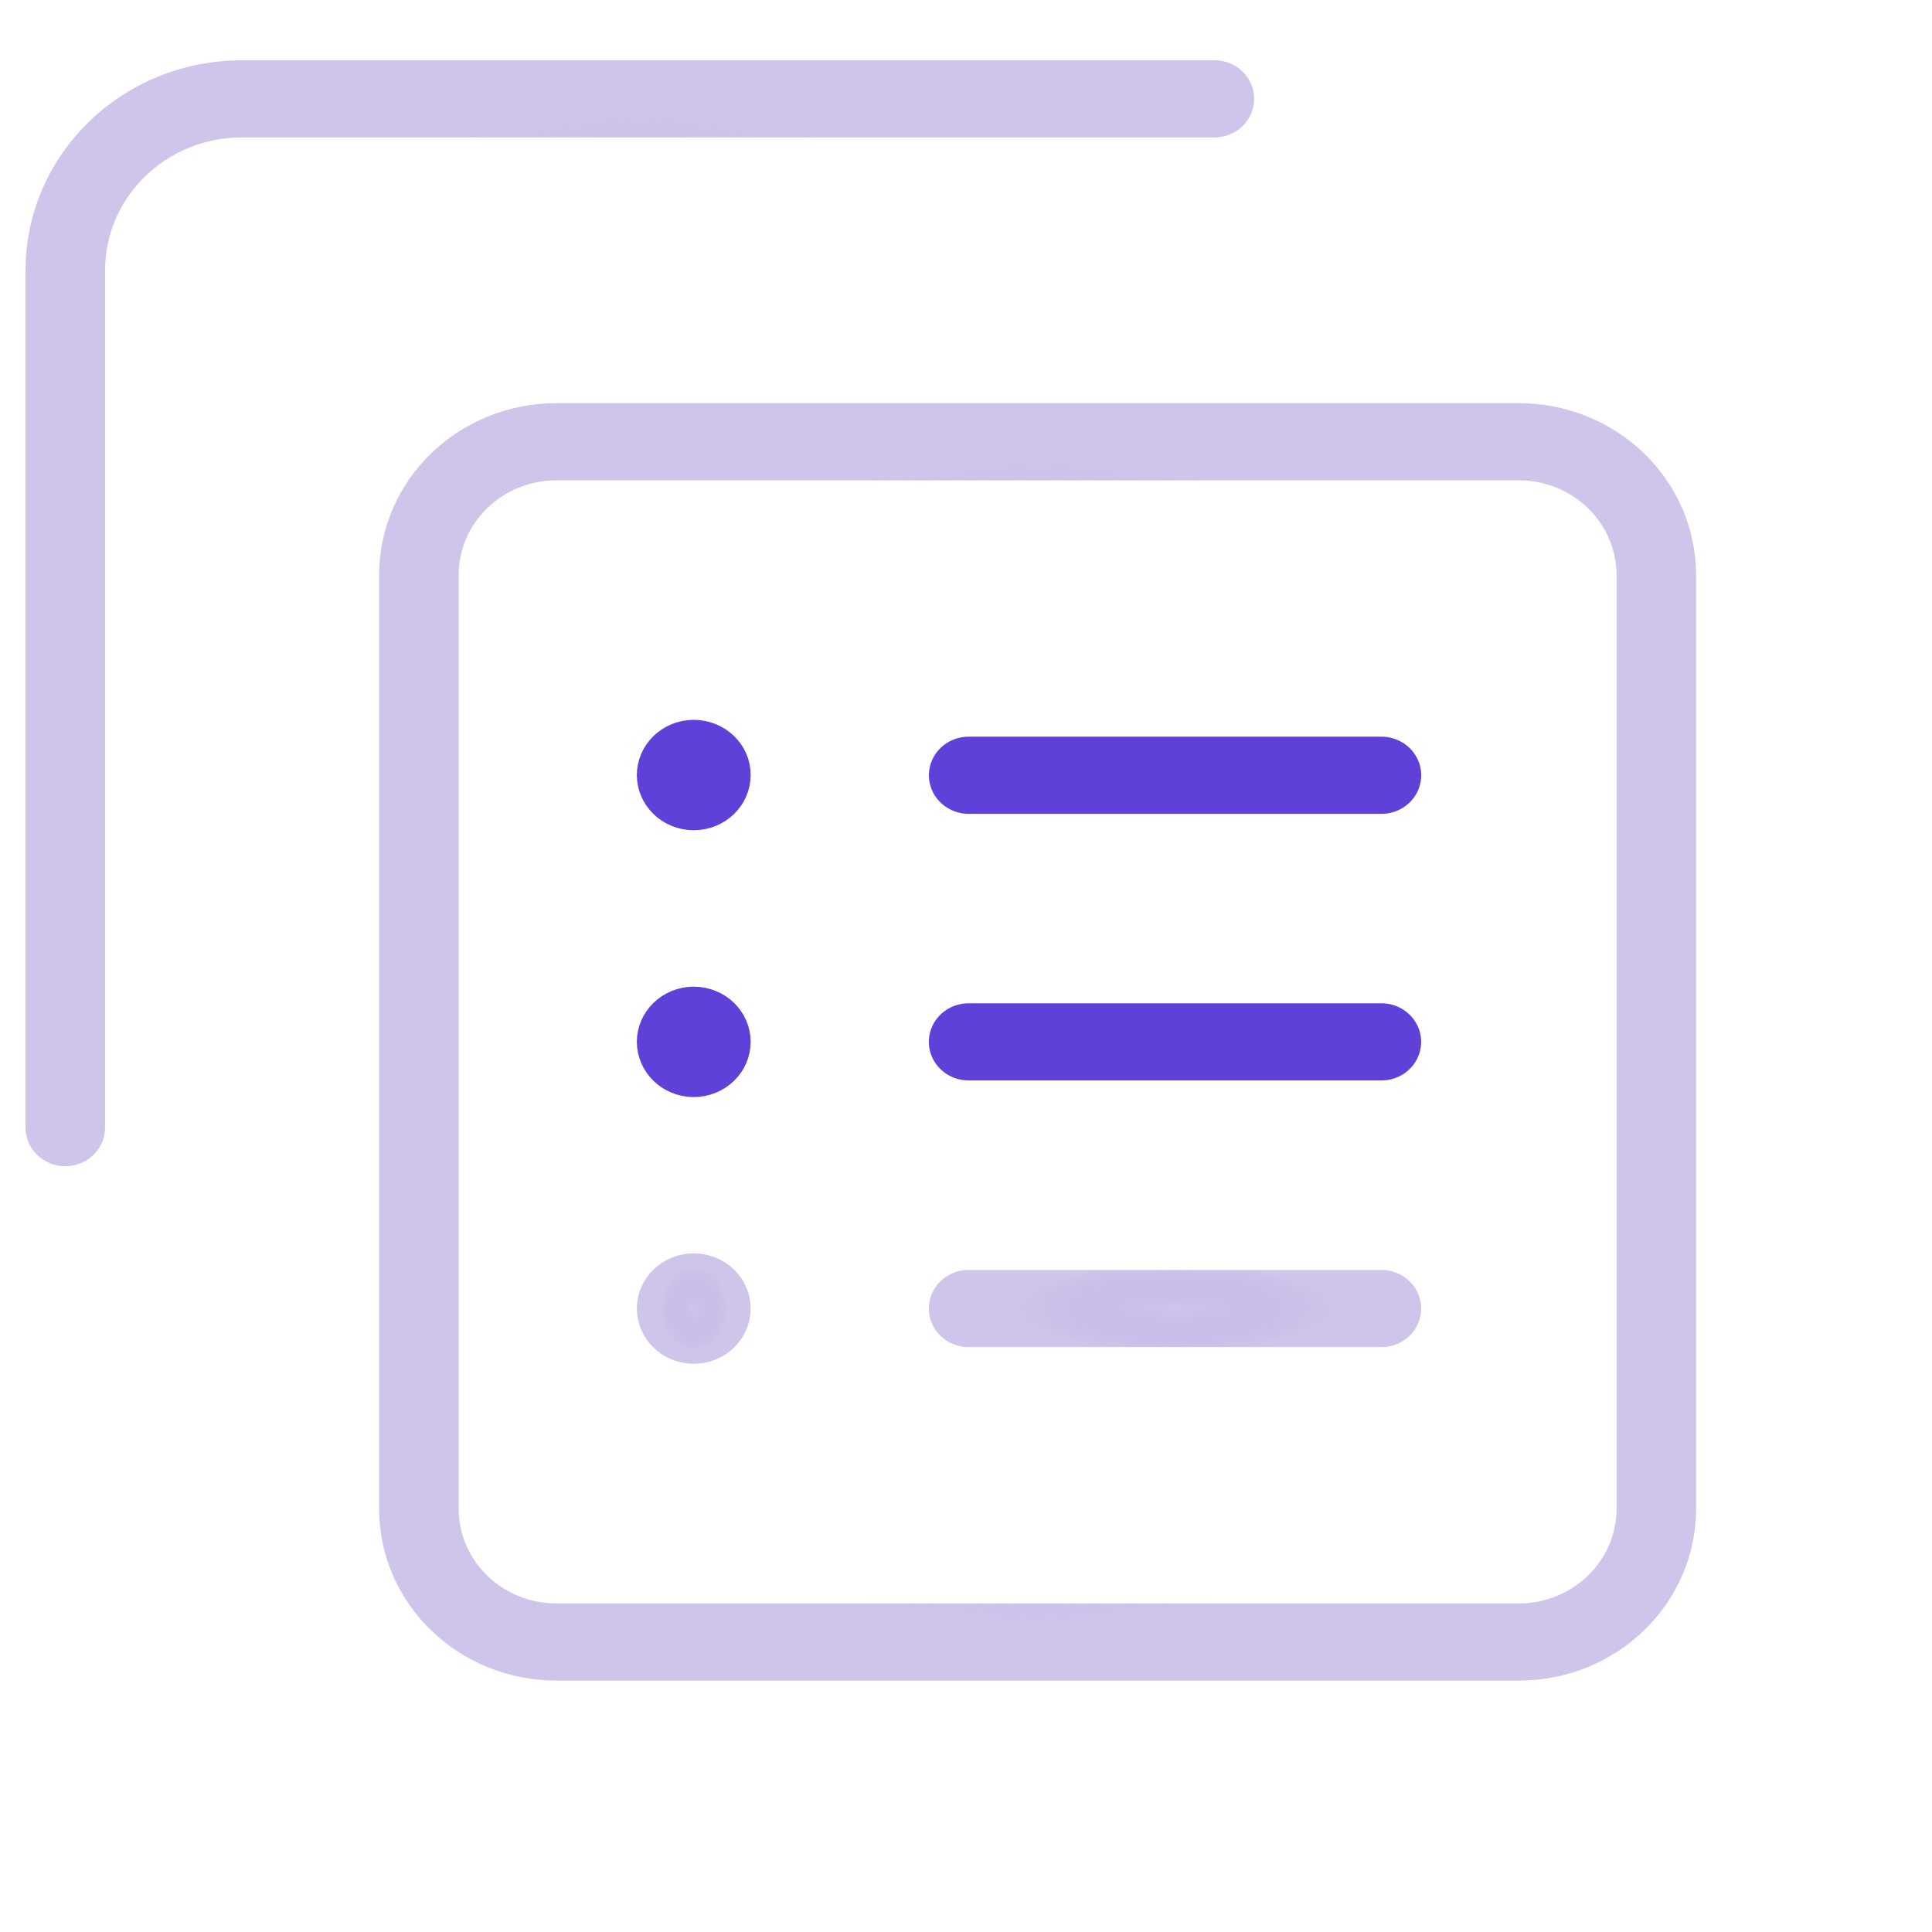 <?xml version="1.0" encoding="UTF-8" standalone="no"?>
<svg
  xmlns:dc="http://purl.org/dc/elements/1.1/"
  xmlns:cc="http://creativecommons.org/ns#"
  xmlns:rdf="http://www.w3.org/1999/02/22-rdf-syntax-ns#"
  xmlns:svg="http://www.w3.org/2000/svg"
  xmlns="http://www.w3.org/2000/svg"
  xmlns:sodipodi="http://sodipodi.sourceforge.net/DTD/sodipodi-0.dtd"
  xmlns:inkscape="http://www.inkscape.org/namespaces/inkscape"
  width="40"
  height="40"
  viewBox="0 0 40 40"
  fill="none"
  version="1.1"
  id="svg188"
  sodipodi:docname="icon-trilhas.svg"
  inkscape:version="1.0.2-2 (e86c870879, 2021-01-15)"
  inkscape:export-filename="C:\Users\Jonas\Documents\ensinio-front-end\src\assets\icons\icon-trilhas.png"
  inkscape:export-xdpi="96.970085"
  inkscape:export-ydpi="96.970085">
  <circle
    cx="28.816"
    cy="28.676"
    fill="url(#paint0_linear)"
    id="circle1291"
    style="fill:url(#paint0_linear-4);stroke-width:1.082"
    rx="10.985"
    ry="10.652" />
  <g
    filter="url(#filter0_b)"
    id="g1297"
    style="fill:none;filter:url(#filter0_b-0)"
    transform="matrix(1.098,0,0,1.065,-4.138,-3.279)">
    <path
      d="M 26.667,5 H 8.333 C 6.492,5 5,6.492 5,8.333 V 25"
      clip-rule="evenodd"
      fill="url(#paint1_linear)"
      fill-rule="evenodd"
      id="path1293"
      style="fill:none" />
    <path
      d="M 26.667,5 H 8.333 C 6.492,5 5,6.492 5,8.333 V 25"
      stroke="url(#paint2_radial)"
      stroke-linecap="round"
      stroke-width="1.5"
      id="path1295"
      style="fill:none;stroke:url(#paint2_radial-9)" />
  </g>
  <g
    clip-rule="evenodd"
    fill-rule="evenodd"
    filter="url(#filter1_b)"
    id="g1303"
    style="fill:none;filter:url(#filter1_b-5)"
    transform="matrix(1.098,0,0,1.065,-4.138,-3.279)">
    <path
      d="M 32.407,35 H 14.26 c -1.433,0 -2.593,-1.16 -2.593,-2.593 v -18.147 c 0,-1.433 1.16,-2.593 2.593,-2.593 h 18.148 c 1.432,0 2.592,1.16 2.592,2.593 v 18.148 c 0,1.432 -1.16,2.592 -2.593,2.592 z"
      fill="url(#paint3_linear)"
      id="path1299"
      style="fill:none" />
    <path
      d="M 32.407,35 H 14.26 c -1.433,0 -2.593,-1.16 -2.593,-2.593 v -18.147 c 0,-1.433 1.16,-2.593 2.593,-2.593 h 18.148 c 1.432,0 2.592,1.16 2.592,2.593 v 18.148 c 0,1.432 -1.16,2.592 -2.593,2.592 z"
      stroke="url(#paint4_radial)"
      stroke-linecap="round"
      stroke-width="1.5"
      id="path1301"
      style="fill:none;stroke:url(#paint4_radial-3)" />
  </g>
  <g
    filter="url(#filter2_b)"
    id="g1309"
    style="filter:url(#filter2_b-1)"
    transform="matrix(1.098,0,0,1.065,-4.138,-3.279)">
    <path
      d="M 29.817,18.15 H 22.034 Z"
      clip-rule="evenodd"
      fill="url(#paint5_linear)"
      fill-rule="evenodd"
      id="path1305"
      style="fill:url(#paint5_linear-3)" />
    <path
      d="M 29.817,18.15 H 22.034"
      stroke="#5f41d9"
      stroke-linecap="round"
      stroke-width="1.5"
      id="path1307" />
  </g>
  <g
    filter="url(#filter3_b)"
    id="g1315"
    style="filter:url(#filter3_b-6)"
    transform="matrix(1.098,0,0,1.065,-4.138,-3.279)">
    <path
      d="m 22.033,23.333 h 7.783 z"
      clip-rule="evenodd"
      fill="url(#paint6_linear)"
      fill-rule="evenodd"
      id="path1311"
      style="fill:url(#paint6_linear-2)" />
    <path
      d="m 22.033,23.333 h 7.783"
      stroke="#5f41d9"
      stroke-linecap="round"
      stroke-width="1.5"
      id="path1313" />
  </g>
  <g
    filter="url(#filter4_b)"
    id="g1321"
    style="filter:url(#filter4_b-8)"
    transform="matrix(1.098,0,0,1.065,-4.138,-3.279)">
    <path
      d="m 22.033,28.517 h 7.783 z"
      clip-rule="evenodd"
      fill="url(#paint7_linear)"
      fill-rule="evenodd"
      id="path1317"
      style="fill:url(#paint7_linear-4)" />
    <path
      d="m 22.033,28.517 h 7.783"
      stroke="url(#paint8_radial)"
      stroke-linecap="round"
      stroke-width="1.5"
      id="path1319"
      style="stroke:url(#paint8_radial-5)" />
  </g>
  <g
    filter="url(#filter5_b)"
    id="g1327"
    style="fill:none;filter:url(#filter5_b-1)"
    transform="matrix(1.098,0,0,1.065,-4.138,-3.279)">
    <path
      d="m 16.85,28.195 c -0.178,0 -0.323,0.145 -0.323,0.323 0,0.178 0.145,0.323 0.323,0.323 0.178,0 0.323,-0.145 0.323,-0.323 0,-0.178 -0.143,-0.323 -0.323,-0.323 z"
      clip-rule="evenodd"
      fill="url(#paint9_linear)"
      fill-rule="evenodd"
      id="path1323"
      style="fill:none" />
    <path
      d="m 16.85,28.195 c -0.178,0 -0.323,0.145 -0.323,0.323 0,0.178 0.145,0.323 0.323,0.323 0.178,0 0.323,-0.145 0.323,-0.323 0,-0.178 -0.143,-0.323 -0.323,-0.323"
      stroke="url(#paint10_radial)"
      stroke-linecap="round"
      stroke-width="1.5"
      id="path1325"
      style="fill:none;stroke:url(#paint10_radial-5)" />
  </g>
  <g
    filter="url(#filter6_b)"
    id="g1333"
    style="filter:url(#filter6_b-8)"
    transform="matrix(1.098,0,0,1.065,-4.138,-3.279)">
    <path
      d="m 16.85,23.01 c -0.178,0 -0.323,0.145 -0.323,0.323 0,0.178 0.145,0.323 0.323,0.323 0.178,0 0.323,-0.145 0.323,-0.323 C 17.173,23.155 17.03,23.01 16.85,23.01 Z"
      clip-rule="evenodd"
      fill="url(#paint11_linear)"
      fill-rule="evenodd"
      id="path1329"
      style="fill:url(#paint11_linear-8)" />
    <path
      d="m 16.85,23.01 c -0.178,0 -0.323,0.145 -0.323,0.323 0,0.178 0.145,0.323 0.323,0.323 0.178,0 0.323,-0.145 0.323,-0.323 C 17.173,23.155 17.03,23.01 16.85,23.01"
      stroke="#5f41d9"
      stroke-linecap="round"
      stroke-width="1.5"
      id="path1331" />
  </g>
  <g
    filter="url(#filter7_b)"
    id="g1339"
    style="filter:url(#filter7_b-2)"
    transform="matrix(1.098,0,0,1.065,-4.138,-3.279)">
    <path
      d="m 16.85,17.823 c -0.178,0 -0.323,0.145 -0.323,0.323 0,0.178 0.145,0.323 0.323,0.323 0.178,0 0.323,-0.145 0.323,-0.323 C 17.177,17.97 17.03,17.823 16.85,17.823 Z"
      clip-rule="evenodd"
      fill="url(#paint12_linear)"
      fill-rule="evenodd"
      id="path1335"
      style="fill:url(#paint12_linear-4)" />
    <path
      d="m 16.85,17.823 c -0.178,0 -0.323,0.145 -0.323,0.323 0,0.178 0.145,0.323 0.323,0.323 0.178,0 0.323,-0.145 0.323,-0.323 C 17.177,17.97 17.03,17.823 16.85,17.823"
      stroke="#5f41d9"
      stroke-linecap="round"
      stroke-width="1.5"
      id="path1337" />
  </g>
  <sodipodi:namedview
    pagecolor="#ffffff"
    bordercolor="#666666"
    borderopacity="1"
    objecttolerance="10"
    gridtolerance="10"
    guidetolerance="10"
    inkscape:pageopacity="0"
    inkscape:pageshadow="2"
    inkscape:window-width="1920"
    inkscape:window-height="1001"
    id="namedview1481"
    showgrid="false"
    inkscape:zoom="10.375"
    inkscape:cx="7.3991052"
    inkscape:cy="13.910715"
    inkscape:window-x="1911"
    inkscape:window-y="-9"
    inkscape:window-maximized="1"
    inkscape:current-layer="svg188" />
  <defs
    id="defs1478">
    <filter
      id="filter0_b"
      x="-4.75"
      y="-4.75"
      width="41.167"
      height="39.5"
      color-interpolation-filters="sRGB"
      filterUnits="userSpaceOnUse">
      <feFlood
        flood-opacity="0"
        result="BackgroundImageFix"
        id="feFlood1341" />
      <feGaussianBlur
        in="BackgroundImage"
        stdDeviation="4.5"
        id="feGaussianBlur1343" />
      <feComposite
        in2="SourceAlpha"
        operator="in"
        result="effect1_backgroundBlur"
        id="feComposite1345" />
      <feBlend
        in="SourceGraphic"
        in2="effect1_backgroundBlur"
        result="shape"
        id="feBlend1347" />
    </filter>
    <filter
      id="filter1_b"
      x="1.917"
      y="1.917"
      width="42.833"
      height="42.833"
      color-interpolation-filters="sRGB"
      filterUnits="userSpaceOnUse">
      <feFlood
        flood-opacity="0"
        result="BackgroundImageFix"
        id="feFlood1350" />
      <feGaussianBlur
        in="BackgroundImage"
        stdDeviation="4.5"
        id="feGaussianBlur1352" />
      <feComposite
        in2="SourceAlpha"
        operator="in"
        result="effect1_backgroundBlur"
        id="feComposite1354" />
      <feBlend
        in="SourceGraphic"
        in2="effect1_backgroundBlur"
        result="shape"
        id="feBlend1356" />
    </filter>
    <filter
      id="filter2_b"
      x="12.283"
      y="8.4"
      width="27.283"
      height="19.5"
      color-interpolation-filters="sRGB"
      filterUnits="userSpaceOnUse">
      <feFlood
        flood-opacity="0"
        result="BackgroundImageFix"
        id="feFlood1359" />
      <feGaussianBlur
        in="BackgroundImage"
        stdDeviation="4.5"
        id="feGaussianBlur1361" />
      <feComposite
        in2="SourceAlpha"
        operator="in"
        result="effect1_backgroundBlur"
        id="feComposite1363" />
      <feBlend
        in="SourceGraphic"
        in2="effect1_backgroundBlur"
        result="shape"
        id="feBlend1365" />
    </filter>
    <filter
      id="filter3_b"
      x="12.283"
      y="13.583"
      width="27.283"
      height="19.5"
      color-interpolation-filters="sRGB"
      filterUnits="userSpaceOnUse">
      <feFlood
        flood-opacity="0"
        result="BackgroundImageFix"
        id="feFlood1368" />
      <feGaussianBlur
        in="BackgroundImage"
        stdDeviation="4.5"
        id="feGaussianBlur1370" />
      <feComposite
        in2="SourceAlpha"
        operator="in"
        result="effect1_backgroundBlur"
        id="feComposite1372" />
      <feBlend
        in="SourceGraphic"
        in2="effect1_backgroundBlur"
        result="shape"
        id="feBlend1374" />
    </filter>
    <filter
      id="filter4_b"
      x="12.283"
      y="18.767"
      width="27.283"
      height="19.5"
      color-interpolation-filters="sRGB"
      filterUnits="userSpaceOnUse">
      <feFlood
        flood-opacity="0"
        result="BackgroundImageFix"
        id="feFlood1377" />
      <feGaussianBlur
        in="BackgroundImage"
        stdDeviation="4.5"
        id="feGaussianBlur1379" />
      <feComposite
        in2="SourceAlpha"
        operator="in"
        result="effect1_backgroundBlur"
        id="feComposite1381" />
      <feBlend
        in="SourceGraphic"
        in2="effect1_backgroundBlur"
        result="shape"
        id="feBlend1383" />
    </filter>
    <filter
      id="filter5_b"
      x="6.777"
      y="18.445"
      width="20.147"
      height="20.147"
      color-interpolation-filters="sRGB"
      filterUnits="userSpaceOnUse">
      <feFlood
        flood-opacity="0"
        result="BackgroundImageFix"
        id="feFlood1386" />
      <feGaussianBlur
        in="BackgroundImage"
        stdDeviation="4.5"
        id="feGaussianBlur1388" />
      <feComposite
        in2="SourceAlpha"
        operator="in"
        result="effect1_backgroundBlur"
        id="feComposite1390" />
      <feBlend
        in="SourceGraphic"
        in2="effect1_backgroundBlur"
        result="shape"
        id="feBlend1392" />
    </filter>
    <filter
      id="filter6_b"
      x="6.777"
      y="13.26"
      width="20.147"
      height="20.147"
      color-interpolation-filters="sRGB"
      filterUnits="userSpaceOnUse">
      <feFlood
        flood-opacity="0"
        result="BackgroundImageFix"
        id="feFlood1395" />
      <feGaussianBlur
        in="BackgroundImage"
        stdDeviation="4.5"
        id="feGaussianBlur1397" />
      <feComposite
        in2="SourceAlpha"
        operator="in"
        result="effect1_backgroundBlur"
        id="feComposite1399" />
      <feBlend
        in="SourceGraphic"
        in2="effect1_backgroundBlur"
        result="shape"
        id="feBlend1401" />
    </filter>
    <filter
      id="filter7_b"
      x="6.777"
      y="8.073"
      width="20.147"
      height="20.147"
      color-interpolation-filters="sRGB"
      filterUnits="userSpaceOnUse">
      <feFlood
        flood-opacity="0"
        result="BackgroundImageFix"
        id="feFlood1404" />
      <feGaussianBlur
        in="BackgroundImage"
        stdDeviation="4.5"
        id="feGaussianBlur1406" />
      <feComposite
        in2="SourceAlpha"
        operator="in"
        result="effect1_backgroundBlur"
        id="feComposite1408" />
      <feBlend
        in="SourceGraphic"
        in2="effect1_backgroundBlur"
        result="shape"
        id="feBlend1410" />
    </filter>
    <linearGradient
      id="paint0_linear"
      x1="14.5"
      x2="36.5"
      y1="30"
      y2="50"
      gradientUnits="userSpaceOnUse"
      gradientTransform="matrix(1.115,0,0,1.09,-3.592,-3.341)">
      <stop
        stop-color="#41B5D9"
        stop-opacity="0"
        offset="0"
        id="stop1413" />
      <stop
        stop-color="#41B5D9"
        offset="1"
        id="stop1415" />
    </linearGradient>
    <linearGradient
      id="paint1_linear"
      x1="-16.667"
      x2="1.038"
      y1="-15"
      y2="34.219"
      gradientUnits="userSpaceOnUse">
      <stop
        stop-color="#fff"
        stop-opacity=".4"
        offset="0"
        id="stop1418" />
      <stop
        stop-color="#fff"
        stop-opacity="0"
        offset="1"
        id="stop1420" />
    </linearGradient>
    <radialGradient
      id="paint2_radial"
      cx="0"
      cy="0"
      r="1"
      gradientTransform="matrix(0,10,-8.426,0,15.833,15)"
      gradientUnits="userSpaceOnUse">
      <stop
        stop-color="#D0C4EB"
        offset="0"
        id="stop1423" />
      <stop
        stop-color="#A089D6"
        stop-opacity=".5"
        offset="1"
        id="stop1425" />
    </radialGradient>
    <linearGradient
      id="paint3_linear"
      x1="-11.667"
      x2="10.273"
      y1="-11.667"
      y2="44.636"
      gradientUnits="userSpaceOnUse">
      <stop
        stop-color="#fff"
        stop-opacity=".4"
        offset="0"
        id="stop1428" />
      <stop
        stop-color="#fff"
        stop-opacity="0"
        offset="1"
        id="stop1430" />
    </linearGradient>
    <radialGradient
      id="paint4_radial"
      cx="0"
      cy="0"
      r="1"
      gradientTransform="matrix(0,11.667,-9.074,0,23.333,23.333)"
      gradientUnits="userSpaceOnUse">
      <stop
        stop-color="#D0C4EB"
        offset="0"
        id="stop1433" />
      <stop
        stop-color="#A089D6"
        stop-opacity=".5"
        offset="1"
        id="stop1435" />
    </radialGradient>
    <linearGradient
      id="paint5_linear"
      x1="14.25"
      x2="14.634"
      y1="15.65"
      y2="20.25"
      gradientUnits="userSpaceOnUse">
      <stop
        stop-color="#fff"
        stop-opacity=".4"
        offset="0"
        id="stop1438" />
      <stop
        stop-color="#fff"
        stop-opacity="0"
        offset="1"
        id="stop1440" />
    </linearGradient>
    <linearGradient
      id="paint6_linear"
      x1="14.25"
      x2="14.634"
      y1="20.833"
      y2="25.434"
      gradientUnits="userSpaceOnUse">
      <stop
        stop-color="#fff"
        stop-opacity=".4"
        offset="0"
        id="stop1443" />
      <stop
        stop-color="#fff"
        stop-opacity="0"
        offset="1"
        id="stop1445" />
    </linearGradient>
    <linearGradient
      id="paint7_linear"
      x1="14.25"
      x2="14.634"
      y1="26.017"
      y2="30.617"
      gradientUnits="userSpaceOnUse">
      <stop
        stop-color="#fff"
        stop-opacity=".4"
        offset="0"
        id="stop1448" />
      <stop
        stop-color="#fff"
        stop-opacity="0"
        offset="1"
        id="stop1450" />
    </linearGradient>
    <radialGradient
      id="paint8_radial"
      cx="0"
      cy="0"
      r="1"
      gradientTransform="matrix(0,0.833,-3.027,0,25.925,28.517)"
      gradientUnits="userSpaceOnUse">
      <stop
        stop-color="#D0C4EB"
        offset="0"
        id="stop1453" />
      <stop
        stop-color="#A089D6"
        stop-opacity=".5"
        offset="1"
        id="stop1455" />
    </radialGradient>
    <linearGradient
      id="paint9_linear"
      x1="14.35"
      x2="15.917"
      y1="26.018"
      y2="30.04"
      gradientUnits="userSpaceOnUse">
      <stop
        stop-color="#fff"
        stop-opacity=".4"
        offset="0"
        id="stop1458" />
      <stop
        stop-color="#fff"
        stop-opacity="0"
        offset="1"
        id="stop1460" />
    </linearGradient>
    <radialGradient
      id="paint10_radial"
      cx="0"
      cy="0"
      r="1"
      gradientTransform="matrix(0,0.833,-0.648,0,16.85,28.518)"
      gradientUnits="userSpaceOnUse">
      <stop
        stop-color="#D0C4EB"
        offset="0"
        id="stop1463" />
      <stop
        stop-color="#A089D6"
        stop-opacity=".5"
        offset="1"
        id="stop1465" />
    </radialGradient>
    <linearGradient
      id="paint11_linear"
      x1="14.35"
      x2="15.917"
      y1="20.833"
      y2="24.855"
      gradientUnits="userSpaceOnUse">
      <stop
        stop-color="#fff"
        stop-opacity=".4"
        offset="0"
        id="stop1468" />
      <stop
        stop-color="#fff"
        stop-opacity="0"
        offset="1"
        id="stop1470" />
    </linearGradient>
    <linearGradient
      id="paint12_linear"
      x1="14.35"
      x2="15.917"
      y1="15.647"
      y2="19.668"
      gradientUnits="userSpaceOnUse">
      <stop
        stop-color="#fff"
        stop-opacity=".4"
        offset="0"
        id="stop1473" />
      <stop
        stop-color="#fff"
        stop-opacity="0"
        offset="1"
        id="stop1475" />
    </linearGradient>
    <linearGradient
      id="paint0_linear-4"
      x1="14.5"
      x2="36.5"
      y1="30"
      y2="50"
      gradientUnits="userSpaceOnUse"
      gradientTransform="matrix(1.098,0,0,1.065,-4.138,-3.279)">
      <stop
        stop-color="#41B5D9"
        stop-opacity="0"
        offset="0"
        id="stop1413-1" />
      <stop
        stop-color="#41B5D9"
        offset="1"
        id="stop1415-1" />
    </linearGradient>
    <filter
      id="filter0_b-0"
      x="-4.75"
      y="-4.75"
      width="41.167"
      height="39.5"
      color-interpolation-filters="sRGB"
      filterUnits="userSpaceOnUse">
      <feFlood
        flood-opacity="0"
        result="BackgroundImageFix"
        id="feFlood1341-3" />
      <feGaussianBlur
        in="BackgroundImage"
        stdDeviation="4.5"
        id="feGaussianBlur1343-4" />
      <feComposite
        in2="SourceAlpha"
        operator="in"
        result="effect1_backgroundBlur"
        id="feComposite1345-2" />
      <feBlend
        in="SourceGraphic"
        in2="effect1_backgroundBlur"
        result="shape"
        id="feBlend1347-6"
        mode="normal" />
    </filter>
    <radialGradient
      id="paint2_radial-9"
      cx="0"
      cy="0"
      r="1"
      gradientTransform="matrix(0,10,-8.426,0,15.833,15)"
      gradientUnits="userSpaceOnUse">
      <stop
        stop-color="#D0C4EB"
        offset="0"
        id="stop1423-4" />
      <stop
        stop-color="#A089D6"
        stop-opacity=".5"
        offset="1"
        id="stop1425-6" />
    </radialGradient>
    <filter
      id="filter1_b-5"
      x="1.917"
      y="1.917"
      width="42.833"
      height="42.833"
      color-interpolation-filters="sRGB"
      filterUnits="userSpaceOnUse">
      <feFlood
        flood-opacity="0"
        result="BackgroundImageFix"
        id="feFlood1350-6" />
      <feGaussianBlur
        in="BackgroundImage"
        stdDeviation="4.5"
        id="feGaussianBlur1352-0" />
      <feComposite
        in2="SourceAlpha"
        operator="in"
        result="effect1_backgroundBlur"
        id="feComposite1354-0" />
      <feBlend
        in="SourceGraphic"
        in2="effect1_backgroundBlur"
        result="shape"
        id="feBlend1356-8"
        mode="normal" />
    </filter>
    <radialGradient
      id="paint4_radial-3"
      cx="0"
      cy="0"
      r="1"
      gradientTransform="matrix(0,11.667,-9.074,0,23.333,23.333)"
      gradientUnits="userSpaceOnUse">
      <stop
        stop-color="#D0C4EB"
        offset="0"
        id="stop1433-4" />
      <stop
        stop-color="#A089D6"
        stop-opacity=".5"
        offset="1"
        id="stop1435-8" />
    </radialGradient>
    <filter
      id="filter2_b-1"
      x="12.283"
      y="8.4"
      width="27.283"
      height="19.5"
      color-interpolation-filters="sRGB"
      filterUnits="userSpaceOnUse">
      <feFlood
        flood-opacity="0"
        result="BackgroundImageFix"
        id="feFlood1359-4" />
      <feGaussianBlur
        in="BackgroundImage"
        stdDeviation="4.5"
        id="feGaussianBlur1361-0" />
      <feComposite
        in2="SourceAlpha"
        operator="in"
        result="effect1_backgroundBlur"
        id="feComposite1363-8" />
      <feBlend
        in="SourceGraphic"
        in2="effect1_backgroundBlur"
        result="shape"
        id="feBlend1365-6"
        mode="normal" />
    </filter>
    <linearGradient
      id="paint5_linear-3"
      x1="14.25"
      x2="14.634"
      y1="15.65"
      y2="20.25"
      gradientUnits="userSpaceOnUse">
      <stop
        stop-color="#fff"
        stop-opacity=".4"
        offset="0"
        id="stop2271" />
      <stop
        stop-color="#fff"
        stop-opacity="0"
        offset="1"
        id="stop2273" />
    </linearGradient>
    <filter
      id="filter3_b-6"
      x="12.283"
      y="13.583"
      width="27.283"
      height="19.5"
      color-interpolation-filters="sRGB"
      filterUnits="userSpaceOnUse">
      <feFlood
        flood-opacity="0"
        result="BackgroundImageFix"
        id="feFlood1368-7" />
      <feGaussianBlur
        in="BackgroundImage"
        stdDeviation="4.5"
        id="feGaussianBlur1370-5" />
      <feComposite
        in2="SourceAlpha"
        operator="in"
        result="effect1_backgroundBlur"
        id="feComposite1372-4" />
      <feBlend
        in="SourceGraphic"
        in2="effect1_backgroundBlur"
        result="shape"
        id="feBlend1374-2"
        mode="normal" />
    </filter>
    <linearGradient
      id="paint6_linear-2"
      x1="14.25"
      x2="14.634"
      y1="20.833"
      y2="25.434"
      gradientUnits="userSpaceOnUse">
      <stop
        stop-color="#fff"
        stop-opacity=".4"
        offset="0"
        id="stop2276" />
      <stop
        stop-color="#fff"
        stop-opacity="0"
        offset="1"
        id="stop2278" />
    </linearGradient>
    <filter
      id="filter4_b-8"
      x="12.283"
      y="18.767"
      width="27.283"
      height="19.5"
      color-interpolation-filters="sRGB"
      filterUnits="userSpaceOnUse">
      <feFlood
        flood-opacity="0"
        result="BackgroundImageFix"
        id="feFlood1377-2" />
      <feGaussianBlur
        in="BackgroundImage"
        stdDeviation="4.5"
        id="feGaussianBlur1379-1" />
      <feComposite
        in2="SourceAlpha"
        operator="in"
        result="effect1_backgroundBlur"
        id="feComposite1381-5" />
      <feBlend
        in="SourceGraphic"
        in2="effect1_backgroundBlur"
        result="shape"
        id="feBlend1383-2"
        mode="normal" />
    </filter>
    <linearGradient
      id="paint7_linear-4"
      x1="14.25"
      x2="14.634"
      y1="26.017"
      y2="30.617"
      gradientUnits="userSpaceOnUse">
      <stop
        stop-color="#fff"
        stop-opacity=".4"
        offset="0"
        id="stop2281" />
      <stop
        stop-color="#fff"
        stop-opacity="0"
        offset="1"
        id="stop2283" />
    </linearGradient>
    <radialGradient
      id="paint8_radial-5"
      cx="0"
      cy="0"
      r="1"
      gradientTransform="matrix(0,0.833,-3.027,0,25.925,28.517)"
      gradientUnits="userSpaceOnUse">
      <stop
        stop-color="#D0C4EB"
        offset="0"
        id="stop1453-9" />
      <stop
        stop-color="#A089D6"
        stop-opacity=".5"
        offset="1"
        id="stop1455-7" />
    </radialGradient>
    <filter
      id="filter5_b-1"
      x="6.777"
      y="18.445"
      width="20.147"
      height="20.147"
      color-interpolation-filters="sRGB"
      filterUnits="userSpaceOnUse">
      <feFlood
        flood-opacity="0"
        result="BackgroundImageFix"
        id="feFlood1386-6" />
      <feGaussianBlur
        in="BackgroundImage"
        stdDeviation="4.5"
        id="feGaussianBlur1388-4" />
      <feComposite
        in2="SourceAlpha"
        operator="in"
        result="effect1_backgroundBlur"
        id="feComposite1390-9" />
      <feBlend
        in="SourceGraphic"
        in2="effect1_backgroundBlur"
        result="shape"
        id="feBlend1392-4"
        mode="normal" />
    </filter>
    <radialGradient
      id="paint10_radial-5"
      cx="0"
      cy="0"
      r="1"
      gradientTransform="matrix(0,0.833,-0.648,0,16.85,28.518)"
      gradientUnits="userSpaceOnUse">
      <stop
        stop-color="#D0C4EB"
        offset="0"
        id="stop1463-6" />
      <stop
        stop-color="#A089D6"
        stop-opacity=".5"
        offset="1"
        id="stop1465-9" />
    </radialGradient>
    <filter
      id="filter6_b-8"
      x="6.777"
      y="13.26"
      width="20.147"
      height="20.147"
      color-interpolation-filters="sRGB"
      filterUnits="userSpaceOnUse">
      <feFlood
        flood-opacity="0"
        result="BackgroundImageFix"
        id="feFlood1395-5" />
      <feGaussianBlur
        in="BackgroundImage"
        stdDeviation="4.5"
        id="feGaussianBlur1397-0" />
      <feComposite
        in2="SourceAlpha"
        operator="in"
        result="effect1_backgroundBlur"
        id="feComposite1399-9" />
      <feBlend
        in="SourceGraphic"
        in2="effect1_backgroundBlur"
        result="shape"
        id="feBlend1401-3"
        mode="normal" />
    </filter>
    <linearGradient
      id="paint11_linear-8"
      x1="14.35"
      x2="15.917"
      y1="20.833"
      y2="24.855"
      gradientUnits="userSpaceOnUse">
      <stop
        stop-color="#fff"
        stop-opacity=".4"
        offset="0"
        id="stop2301" />
      <stop
        stop-color="#fff"
        stop-opacity="0"
        offset="1"
        id="stop2303" />
    </linearGradient>
    <filter
      id="filter7_b-2"
      x="6.777"
      y="8.073"
      width="20.147"
      height="20.147"
      color-interpolation-filters="sRGB"
      filterUnits="userSpaceOnUse">
      <feFlood
        flood-opacity="0"
        result="BackgroundImageFix"
        id="feFlood1404-7" />
      <feGaussianBlur
        in="BackgroundImage"
        stdDeviation="4.5"
        id="feGaussianBlur1406-3" />
      <feComposite
        in2="SourceAlpha"
        operator="in"
        result="effect1_backgroundBlur"
        id="feComposite1408-5" />
      <feBlend
        in="SourceGraphic"
        in2="effect1_backgroundBlur"
        result="shape"
        id="feBlend1410-3"
        mode="normal" />
    </filter>
    <linearGradient
      id="paint12_linear-4"
      x1="14.35"
      x2="15.917"
      y1="15.647"
      y2="19.668"
      gradientUnits="userSpaceOnUse">
      <stop
        stop-color="#fff"
        stop-opacity=".4"
        offset="0"
        id="stop2306" />
      <stop
        stop-color="#fff"
        stop-opacity="0"
        offset="1"
        id="stop2308" />
    </linearGradient>
  </defs>
</svg>